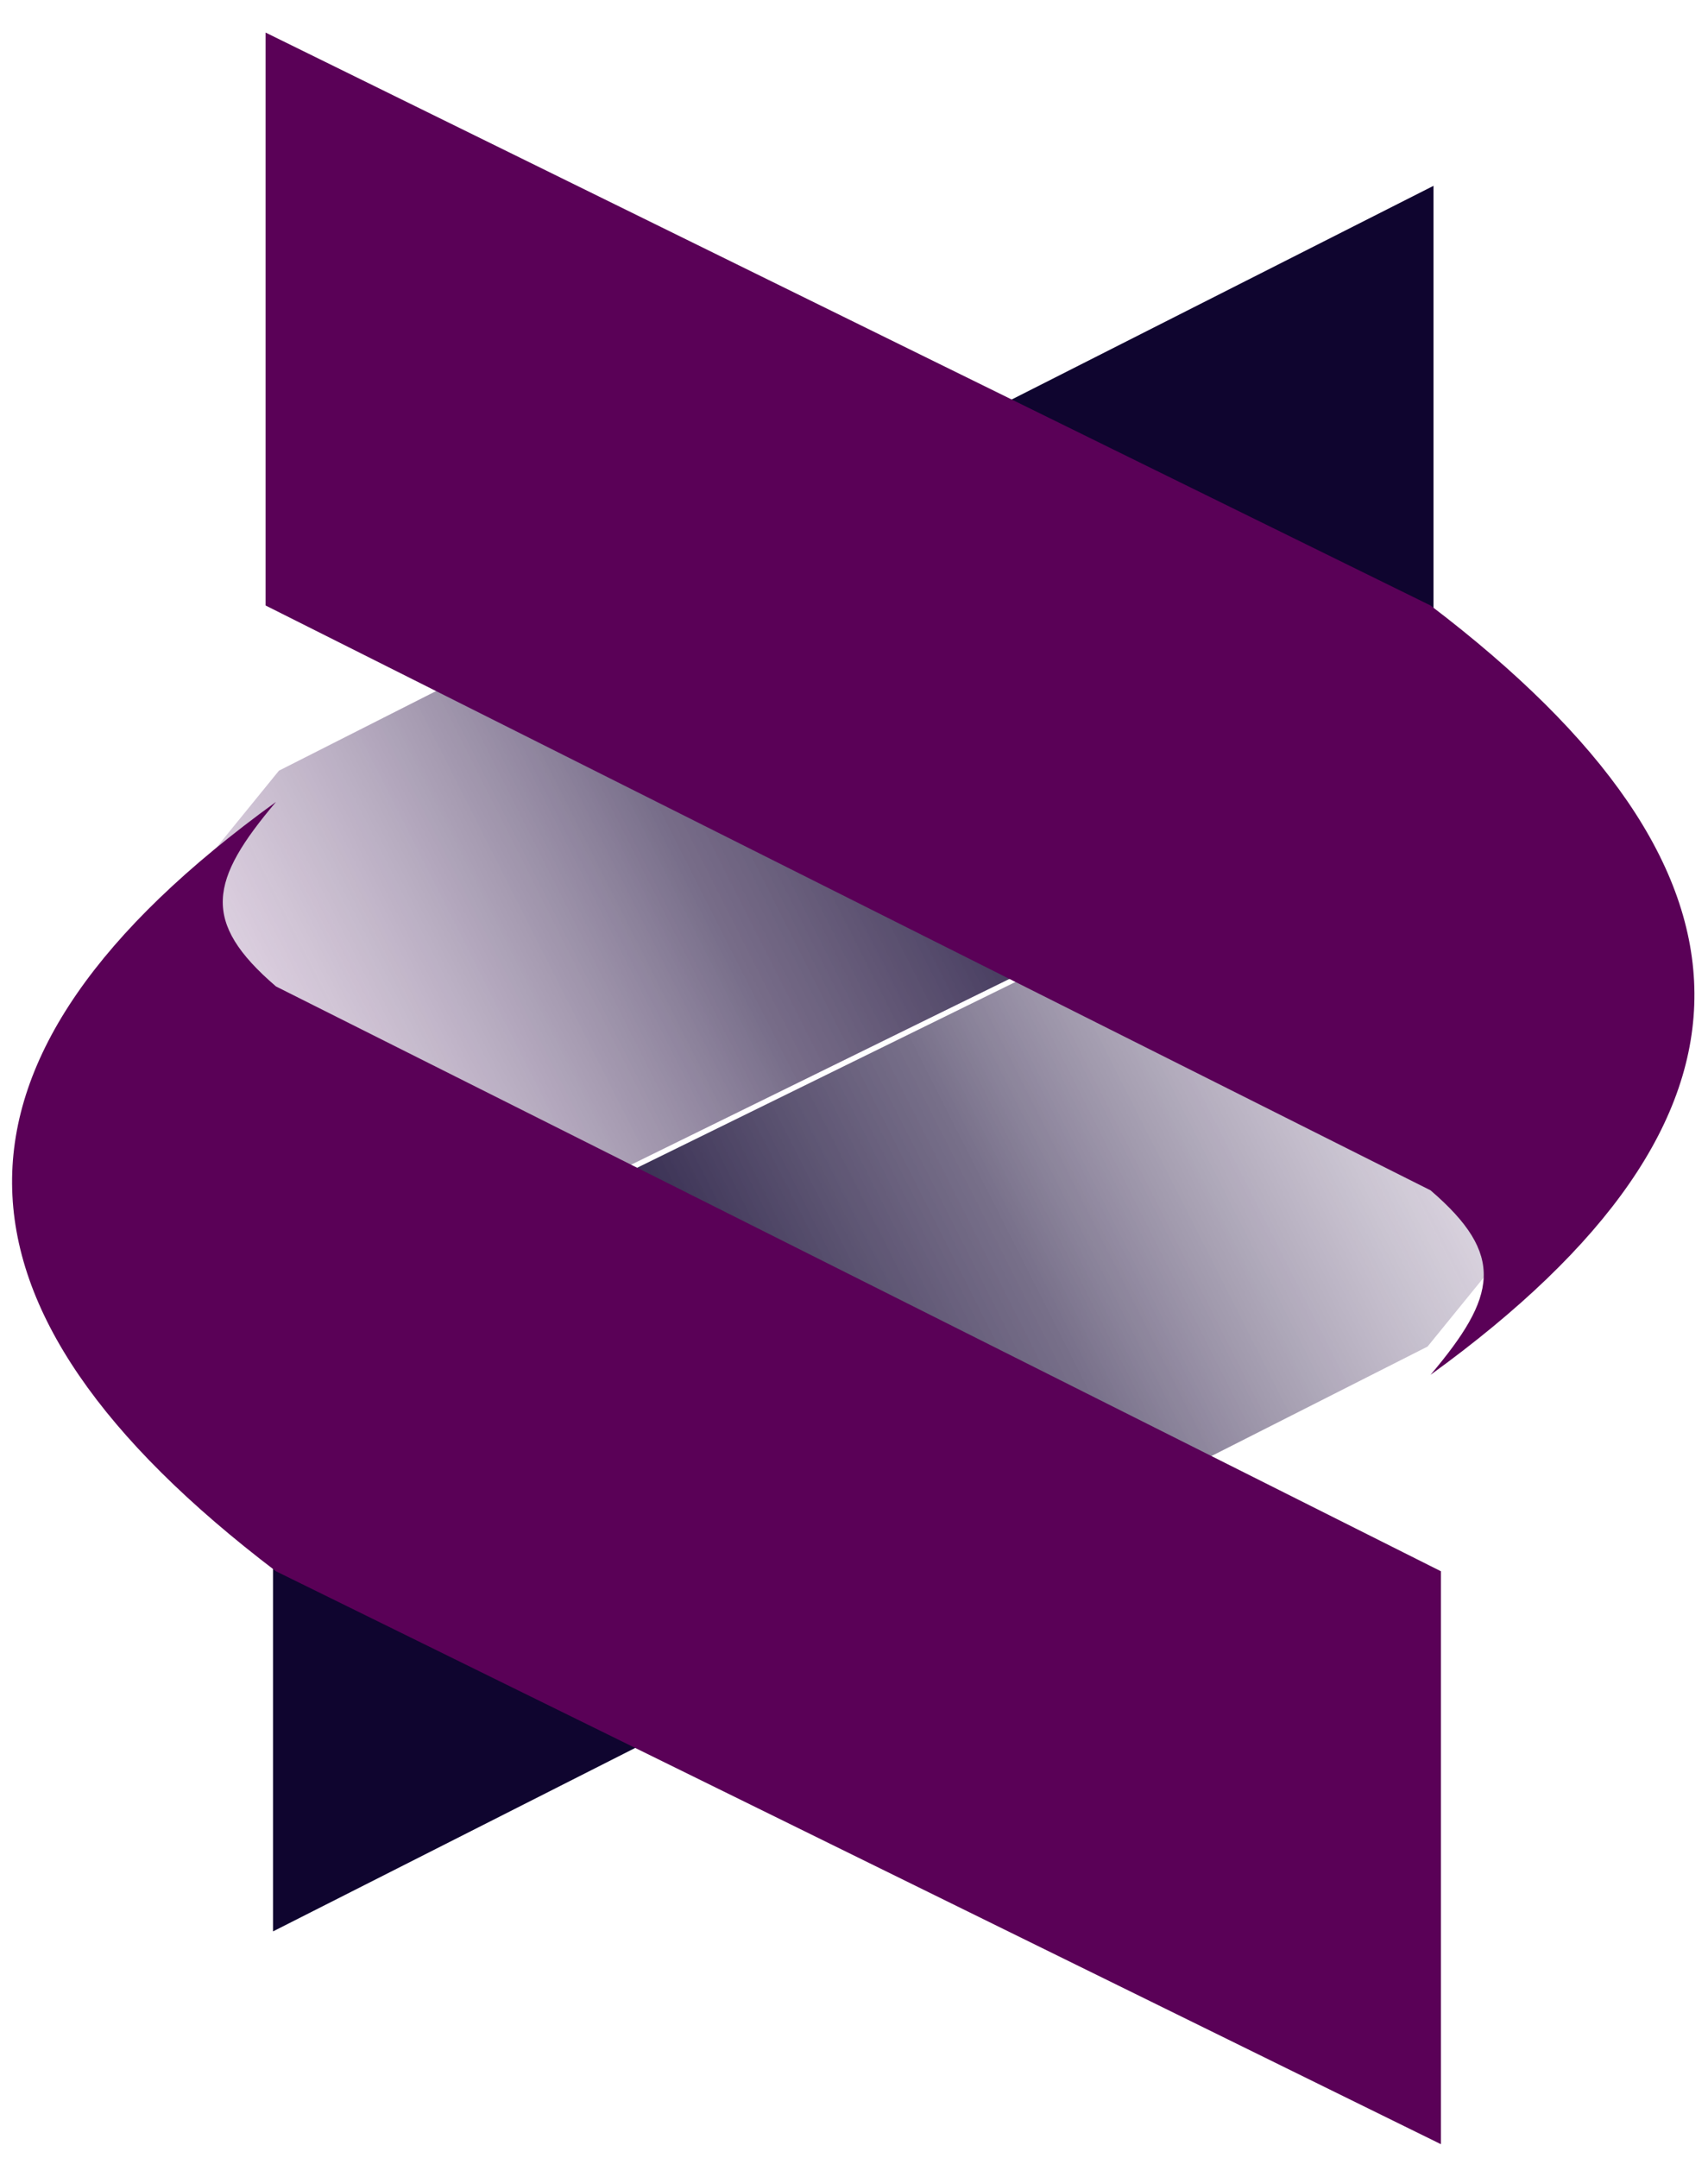 <svg width="574" height="725" viewBox="0 0 574 725" fill="none" xmlns="http://www.w3.org/2000/svg">
<path d="M91.75 648.94L479.75 452.44L503.75 422.94L512.75 400.44L518.75 367.44L512.75 358.44V305.44L479.75 261.94L91.75 452.44L91.75 648.94Z" fill="#FFF7FF"/>
<path d="M91.75 648.94L479.75 452.44L503.75 422.94L512.75 400.44L518.75 367.44L512.75 358.44V305.44L479.75 261.94L91.75 452.44L91.75 648.94Z" fill="url(#paint0_linear_15_2)"/>
<path d="M481.75 62.44L93.75 258.94L69.75 288.44L60.75 310.94L54.75 343.94L60.75 352.94L60.75 405.94L93.75 449.44L481.75 258.94V62.44Z" fill="#FDEBFC"/>
<path d="M481.75 62.44L93.75 258.94L69.75 288.44L60.75 310.94L54.75 343.94L60.75 352.94L60.75 405.94L93.75 449.44L481.75 258.94V62.44Z" fill="url(#paint1_linear_15_2)"/>
<g filter="url(#filter0_d_15_2)">
<path d="M92.75 517.94L484.25 710.44V517.94L92.75 321.44C67.384 299.666 70.474 285.794 92.75 259.44C-26.75 345.94 -24.25 428.94 92.75 517.94Z" fill="#5A0157"/>
</g>
<g filter="url(#filter1_d_15_2)">
<path d="M480.75 193.44L89.25 0.94V193.44L480.75 389.94C506.116 411.714 503.026 425.586 480.75 451.94C600.25 365.44 597.75 282.44 480.75 193.44Z" fill="#5A0157"/>
</g>
<defs>
<filter id="filter0_d_15_2" x="0.06" y="259.44" width="488.19" height="465" filterUnits="userSpaceOnUse" color-interpolation-filters="sRGB">
<feFlood flood-opacity="0" result="BackgroundImageFix"/>
<feColorMatrix in="SourceAlpha" type="matrix" values="0 0 0 0 0 0 0 0 0 0 0 0 0 0 0 0 0 0 127 0" result="hardAlpha"/>
<feOffset dy="10"/>
<feGaussianBlur stdDeviation="2"/>
<feComposite in2="hardAlpha" operator="out"/>
<feColorMatrix type="matrix" values="0 0 0 0 0 0 0 0 0 0 0 0 0 0 0 0 0 0 0.25 0"/>
<feBlend mode="normal" in2="BackgroundImageFix" result="effect1_dropShadow_15_2"/>
<feBlend mode="normal" in="SourceGraphic" in2="effect1_dropShadow_15_2" result="shape"/>
</filter>
<filter id="filter1_d_15_2" x="85.25" y="0.94" width="488.19" height="465" filterUnits="userSpaceOnUse" color-interpolation-filters="sRGB">
<feFlood flood-opacity="0" result="BackgroundImageFix"/>
<feColorMatrix in="SourceAlpha" type="matrix" values="0 0 0 0 0 0 0 0 0 0 0 0 0 0 0 0 0 0 127 0" result="hardAlpha"/>
<feOffset dy="10"/>
<feGaussianBlur stdDeviation="2"/>
<feComposite in2="hardAlpha" operator="out"/>
<feColorMatrix type="matrix" values="0 0 0 0 0 0 0 0 0 0 0 0 0 0 0 0 0 0 0.25 0"/>
<feBlend mode="normal" in2="BackgroundImageFix" result="effect1_dropShadow_15_2"/>
<feBlend mode="normal" in="SourceGraphic" in2="effect1_dropShadow_15_2" result="shape"/>
</filter>
<linearGradient id="paint0_linear_15_2" x1="44.25" y1="574.94" x2="612.75" y2="286.94" gradientUnits="userSpaceOnUse">
<stop offset="0.269" stop-color="#0F052F"/>
<stop offset="0.526" stop-color="#4B4363" stop-opacity="0.752"/>
<stop offset="1" stop-color="white" stop-opacity="0"/>
</linearGradient>
<linearGradient id="paint1_linear_15_2" x1="529.25" y1="136.44" x2="-39.25" y2="424.44" gradientUnits="userSpaceOnUse">
<stop offset="0.269" stop-color="#0F052F"/>
<stop offset="0.526" stop-color="#4B4363" stop-opacity="0.752"/>
<stop offset="1" stop-color="white" stop-opacity="0"/>
</linearGradient>
</defs>
</svg>
